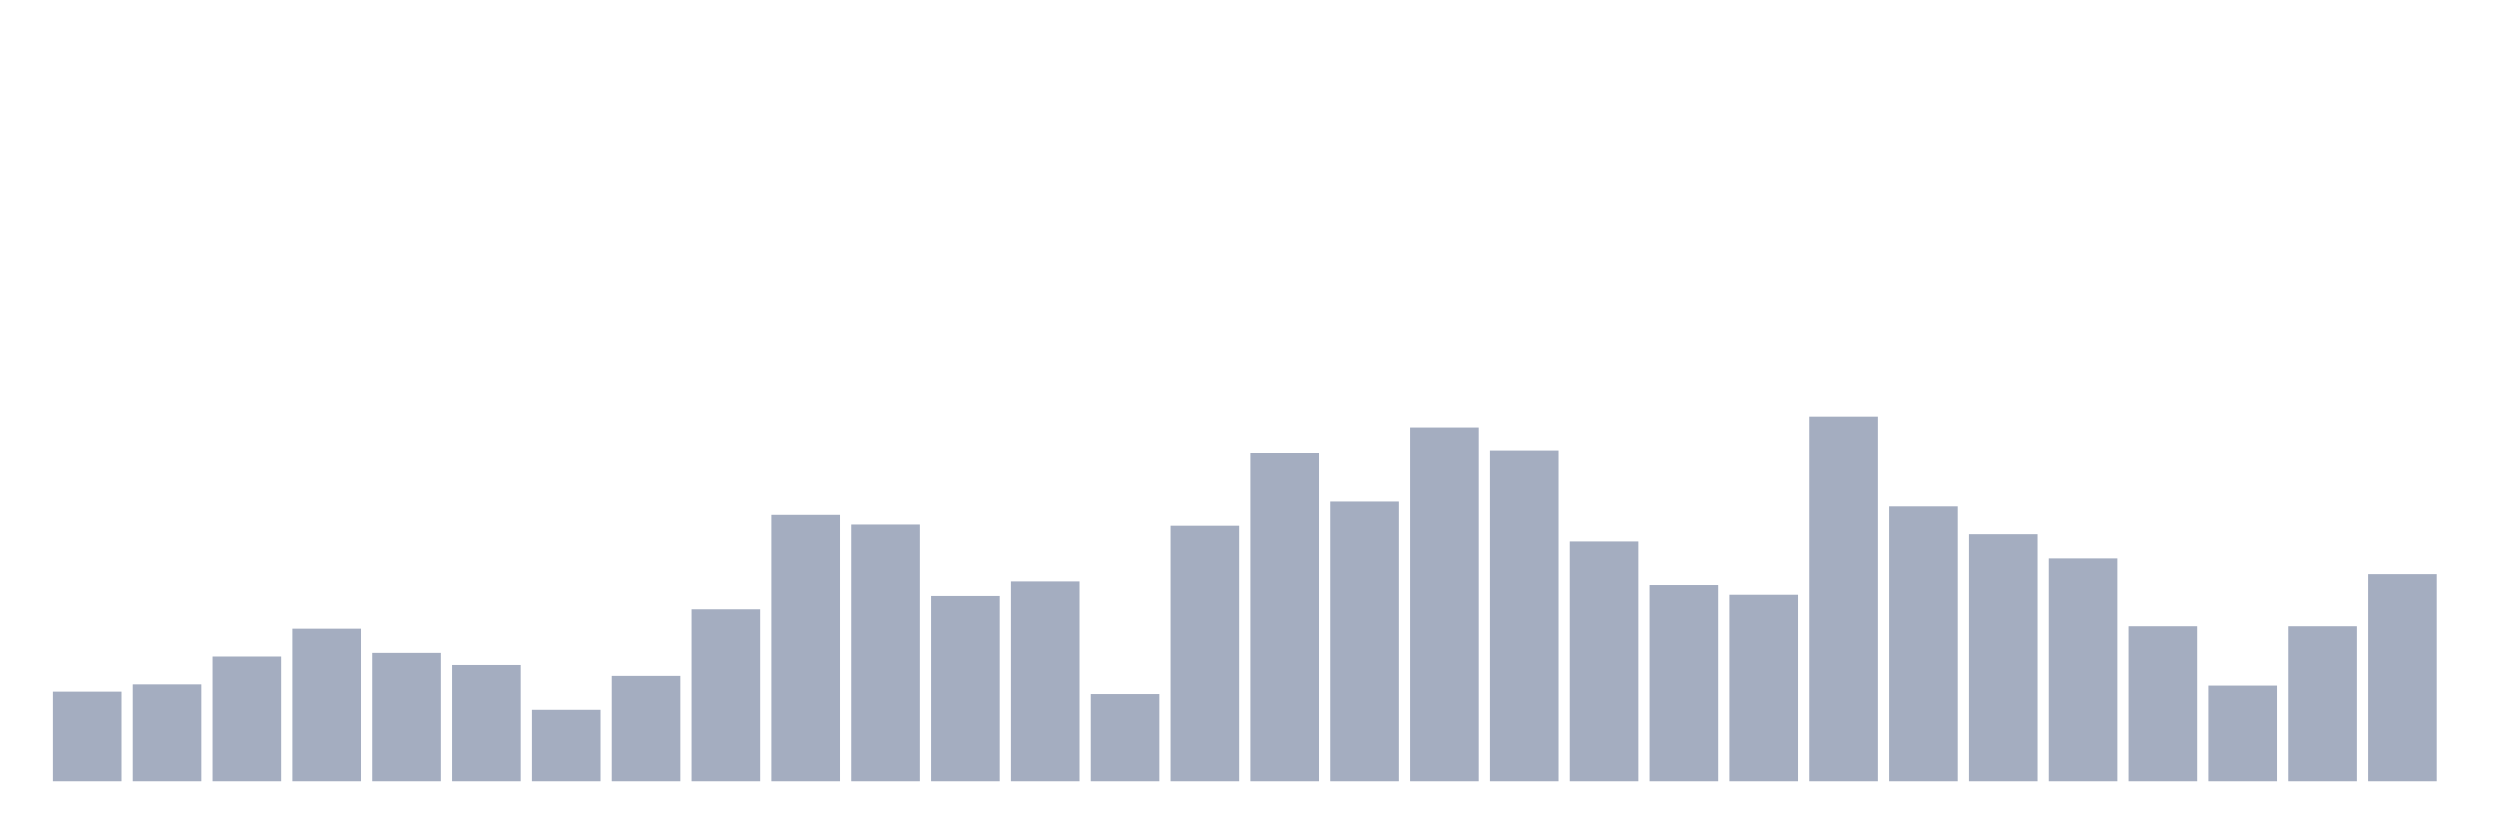 <svg xmlns="http://www.w3.org/2000/svg" viewBox="0 0 480 160"><g transform="translate(10,10)"><rect class="bar" x="0.153" width="13.175" y="122.791" height="17.209" fill="rgb(164,173,192)"></rect><rect class="bar" x="15.482" width="13.175" y="121.395" height="18.605" fill="rgb(164,173,192)"></rect><rect class="bar" x="30.81" width="13.175" y="116.047" height="23.953" fill="rgb(164,173,192)"></rect><rect class="bar" x="46.138" width="13.175" y="110.698" height="29.302" fill="rgb(164,173,192)"></rect><rect class="bar" x="61.466" width="13.175" y="115.349" height="24.651" fill="rgb(164,173,192)"></rect><rect class="bar" x="76.794" width="13.175" y="117.674" height="22.326" fill="rgb(164,173,192)"></rect><rect class="bar" x="92.123" width="13.175" y="126.279" height="13.721" fill="rgb(164,173,192)"></rect><rect class="bar" x="107.451" width="13.175" y="119.767" height="20.233" fill="rgb(164,173,192)"></rect><rect class="bar" x="122.779" width="13.175" y="106.977" height="33.023" fill="rgb(164,173,192)"></rect><rect class="bar" x="138.107" width="13.175" y="88.837" height="51.163" fill="rgb(164,173,192)"></rect><rect class="bar" x="153.436" width="13.175" y="90.698" height="49.302" fill="rgb(164,173,192)"></rect><rect class="bar" x="168.764" width="13.175" y="104.419" height="35.581" fill="rgb(164,173,192)"></rect><rect class="bar" x="184.092" width="13.175" y="101.628" height="38.372" fill="rgb(164,173,192)"></rect><rect class="bar" x="199.42" width="13.175" y="123.256" height="16.744" fill="rgb(164,173,192)"></rect><rect class="bar" x="214.748" width="13.175" y="90.93" height="49.07" fill="rgb(164,173,192)"></rect><rect class="bar" x="230.077" width="13.175" y="76.977" height="63.023" fill="rgb(164,173,192)"></rect><rect class="bar" x="245.405" width="13.175" y="86.279" height="53.721" fill="rgb(164,173,192)"></rect><rect class="bar" x="260.733" width="13.175" y="72.093" height="67.907" fill="rgb(164,173,192)"></rect><rect class="bar" x="276.061" width="13.175" y="76.512" height="63.488" fill="rgb(164,173,192)"></rect><rect class="bar" x="291.39" width="13.175" y="93.953" height="46.047" fill="rgb(164,173,192)"></rect><rect class="bar" x="306.718" width="13.175" y="102.326" height="37.674" fill="rgb(164,173,192)"></rect><rect class="bar" x="322.046" width="13.175" y="104.186" height="35.814" fill="rgb(164,173,192)"></rect><rect class="bar" x="337.374" width="13.175" y="70" height="70" fill="rgb(164,173,192)"></rect><rect class="bar" x="352.702" width="13.175" y="87.209" height="52.791" fill="rgb(164,173,192)"></rect><rect class="bar" x="368.031" width="13.175" y="92.558" height="47.442" fill="rgb(164,173,192)"></rect><rect class="bar" x="383.359" width="13.175" y="97.209" height="42.791" fill="rgb(164,173,192)"></rect><rect class="bar" x="398.687" width="13.175" y="110.233" height="29.767" fill="rgb(164,173,192)"></rect><rect class="bar" x="414.015" width="13.175" y="121.628" height="18.372" fill="rgb(164,173,192)"></rect><rect class="bar" x="429.344" width="13.175" y="110.233" height="29.767" fill="rgb(164,173,192)"></rect><rect class="bar" x="444.672" width="13.175" y="100.233" height="39.767" fill="rgb(164,173,192)"></rect></g></svg>